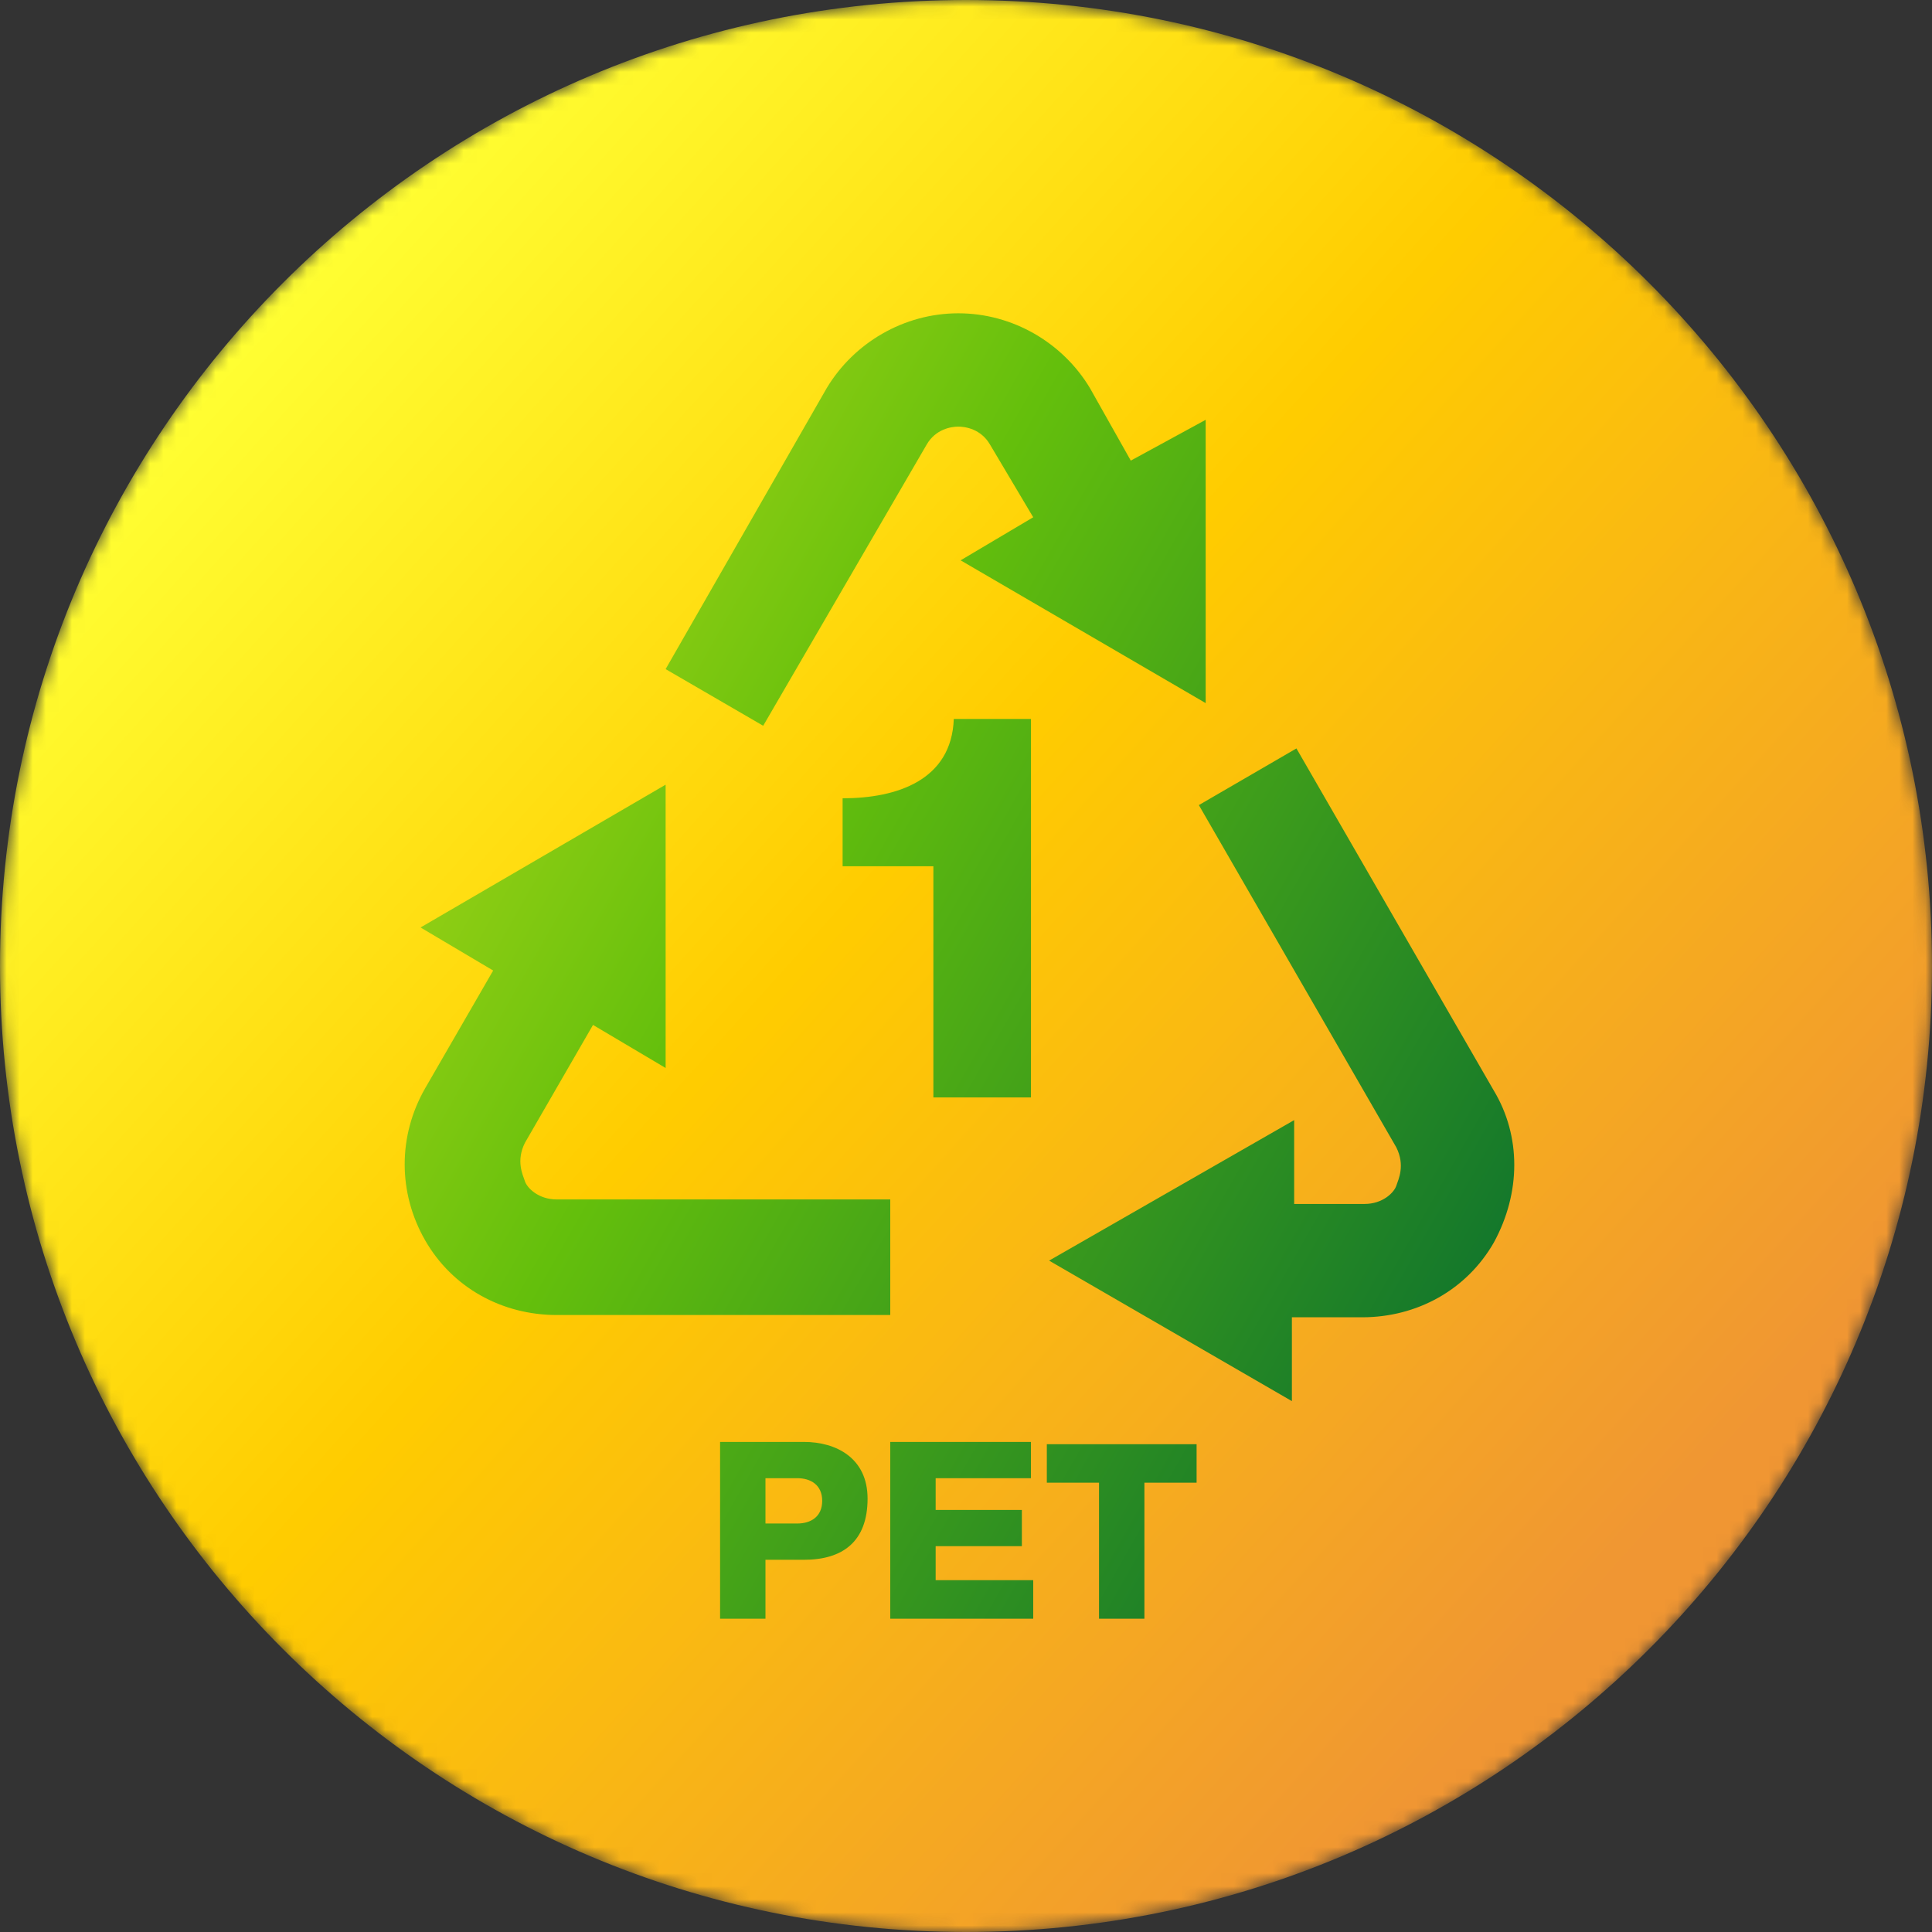<svg width="148" height="148" viewBox="0 0 148 148" fill="none" xmlns="http://www.w3.org/2000/svg">
<rect x="0" y="0" width="148" height="148" fill="#333333" stroke="none"/>
<mask id="mask0" mask-type="alpha" maskUnits="userSpaceOnUse" x="0" y="0" width="148" height="148">
<path fill-rule="evenodd" clip-rule="evenodd" d="M0 73.998C0 114.867 33.132 148 73.997 148C114.868 148 148 114.867 148 73.998C148 33.128 114.868 0 73.997 0C33.132 0 0 33.128 0 73.998Z" fill="url(#paint0_linear)"/>
</mask>
<g mask="url(#mask0)">
<path fill-rule="evenodd" clip-rule="evenodd" d="M0 73.998C0 114.867 33.132 148 73.997 148C114.868 148 148 114.867 148 73.998C148 33.128 114.868 0 73.997 0C33.132 0 0 33.128 0 73.998Z" fill="url(#paint1_linear)"/>
</g>
<path d="M68.198 92.056V100.736H42.646C38.474 100.736 34.65 98.653 32.564 95.007C30.479 91.361 30.479 87.021 32.564 83.375L37.779 74.347L32.217 71.049L50.99 60.111V81.812L45.427 78.514L40.213 87.542C39.517 88.931 40.039 89.972 40.213 90.493C40.386 91.014 41.256 91.882 42.646 91.882H68.198V92.056ZM86.624 35.285L83.495 29.729C81.409 26.257 77.585 24 73.413 24C69.241 24 65.417 26.257 63.331 29.729L50.99 51.257L58.464 55.597L70.98 34.069C71.675 32.854 72.892 32.681 73.413 32.681C73.935 32.681 75.151 32.854 75.847 34.069L79.149 39.625L73.587 42.924L92.36 53.861V32.16L86.624 35.285ZM114.436 83.549L99.313 57.333L91.838 61.674L106.961 87.889C107.656 89.278 107.135 90.319 106.961 90.84C106.787 91.361 105.918 92.229 104.528 92.229H99.139V85.806L80.366 96.569L98.965 107.333V100.91H104.354C108.526 100.91 112.35 98.826 114.436 95.181C116.521 91.361 116.521 87.021 114.436 83.549ZM55.162 110.458H61.593C64.027 110.458 66.46 111.674 66.46 114.799C66.46 118.097 64.548 119.486 61.593 119.486H58.638V124H55.162V110.458ZM58.638 116.708H61.072C62.114 116.708 62.984 116.188 62.984 114.972C62.984 113.757 62.114 113.236 61.072 113.236H58.638V116.708ZM68.198 110.458H78.975V113.236H71.675V115.667H78.28V118.444H71.675V121.049H79.149V124H68.198V110.458ZM91.665 113.583H87.667V124H84.19V113.583H80.192V110.632H91.665V113.583ZM64.548 66.361V61.153C68.72 61.153 72.892 59.764 73.065 55.076H78.975V84.069H71.501V66.361H64.548Z" fill="url(#paint2_linear)"/>
<defs>
<linearGradient id="paint0_linear" x1="129.064" y1="125.536" x2="17.975" y2="25.401" gradientUnits="userSpaceOnUse">
<stop offset="0.047" stop-color="#F09633"/>
<stop offset="0.568" stop-color="#FFCC00"/>
<stop offset="1" stop-color="#FFFF33"/>
</linearGradient>
<linearGradient id="paint1_linear" x1="129.064" y1="125.536" x2="17.975" y2="25.401" gradientUnits="userSpaceOnUse">
<stop offset="0.047" stop-color="#F09633"/>
<stop offset="0.568" stop-color="#FFCC00"/>
<stop offset="1" stop-color="#FFFF33"/>
</linearGradient>
<linearGradient id="paint2_linear" x1="-6.658" y1="24.057" x2="129.197" y2="101.189" gradientUnits="userSpaceOnUse">
<stop offset="0.005" stop-color="#FFF428"/>
<stop offset="0.5" stop-color="#64BF0C"/>
<stop offset="1" stop-color="#006633"/>
</linearGradient>
</defs>
</svg>

